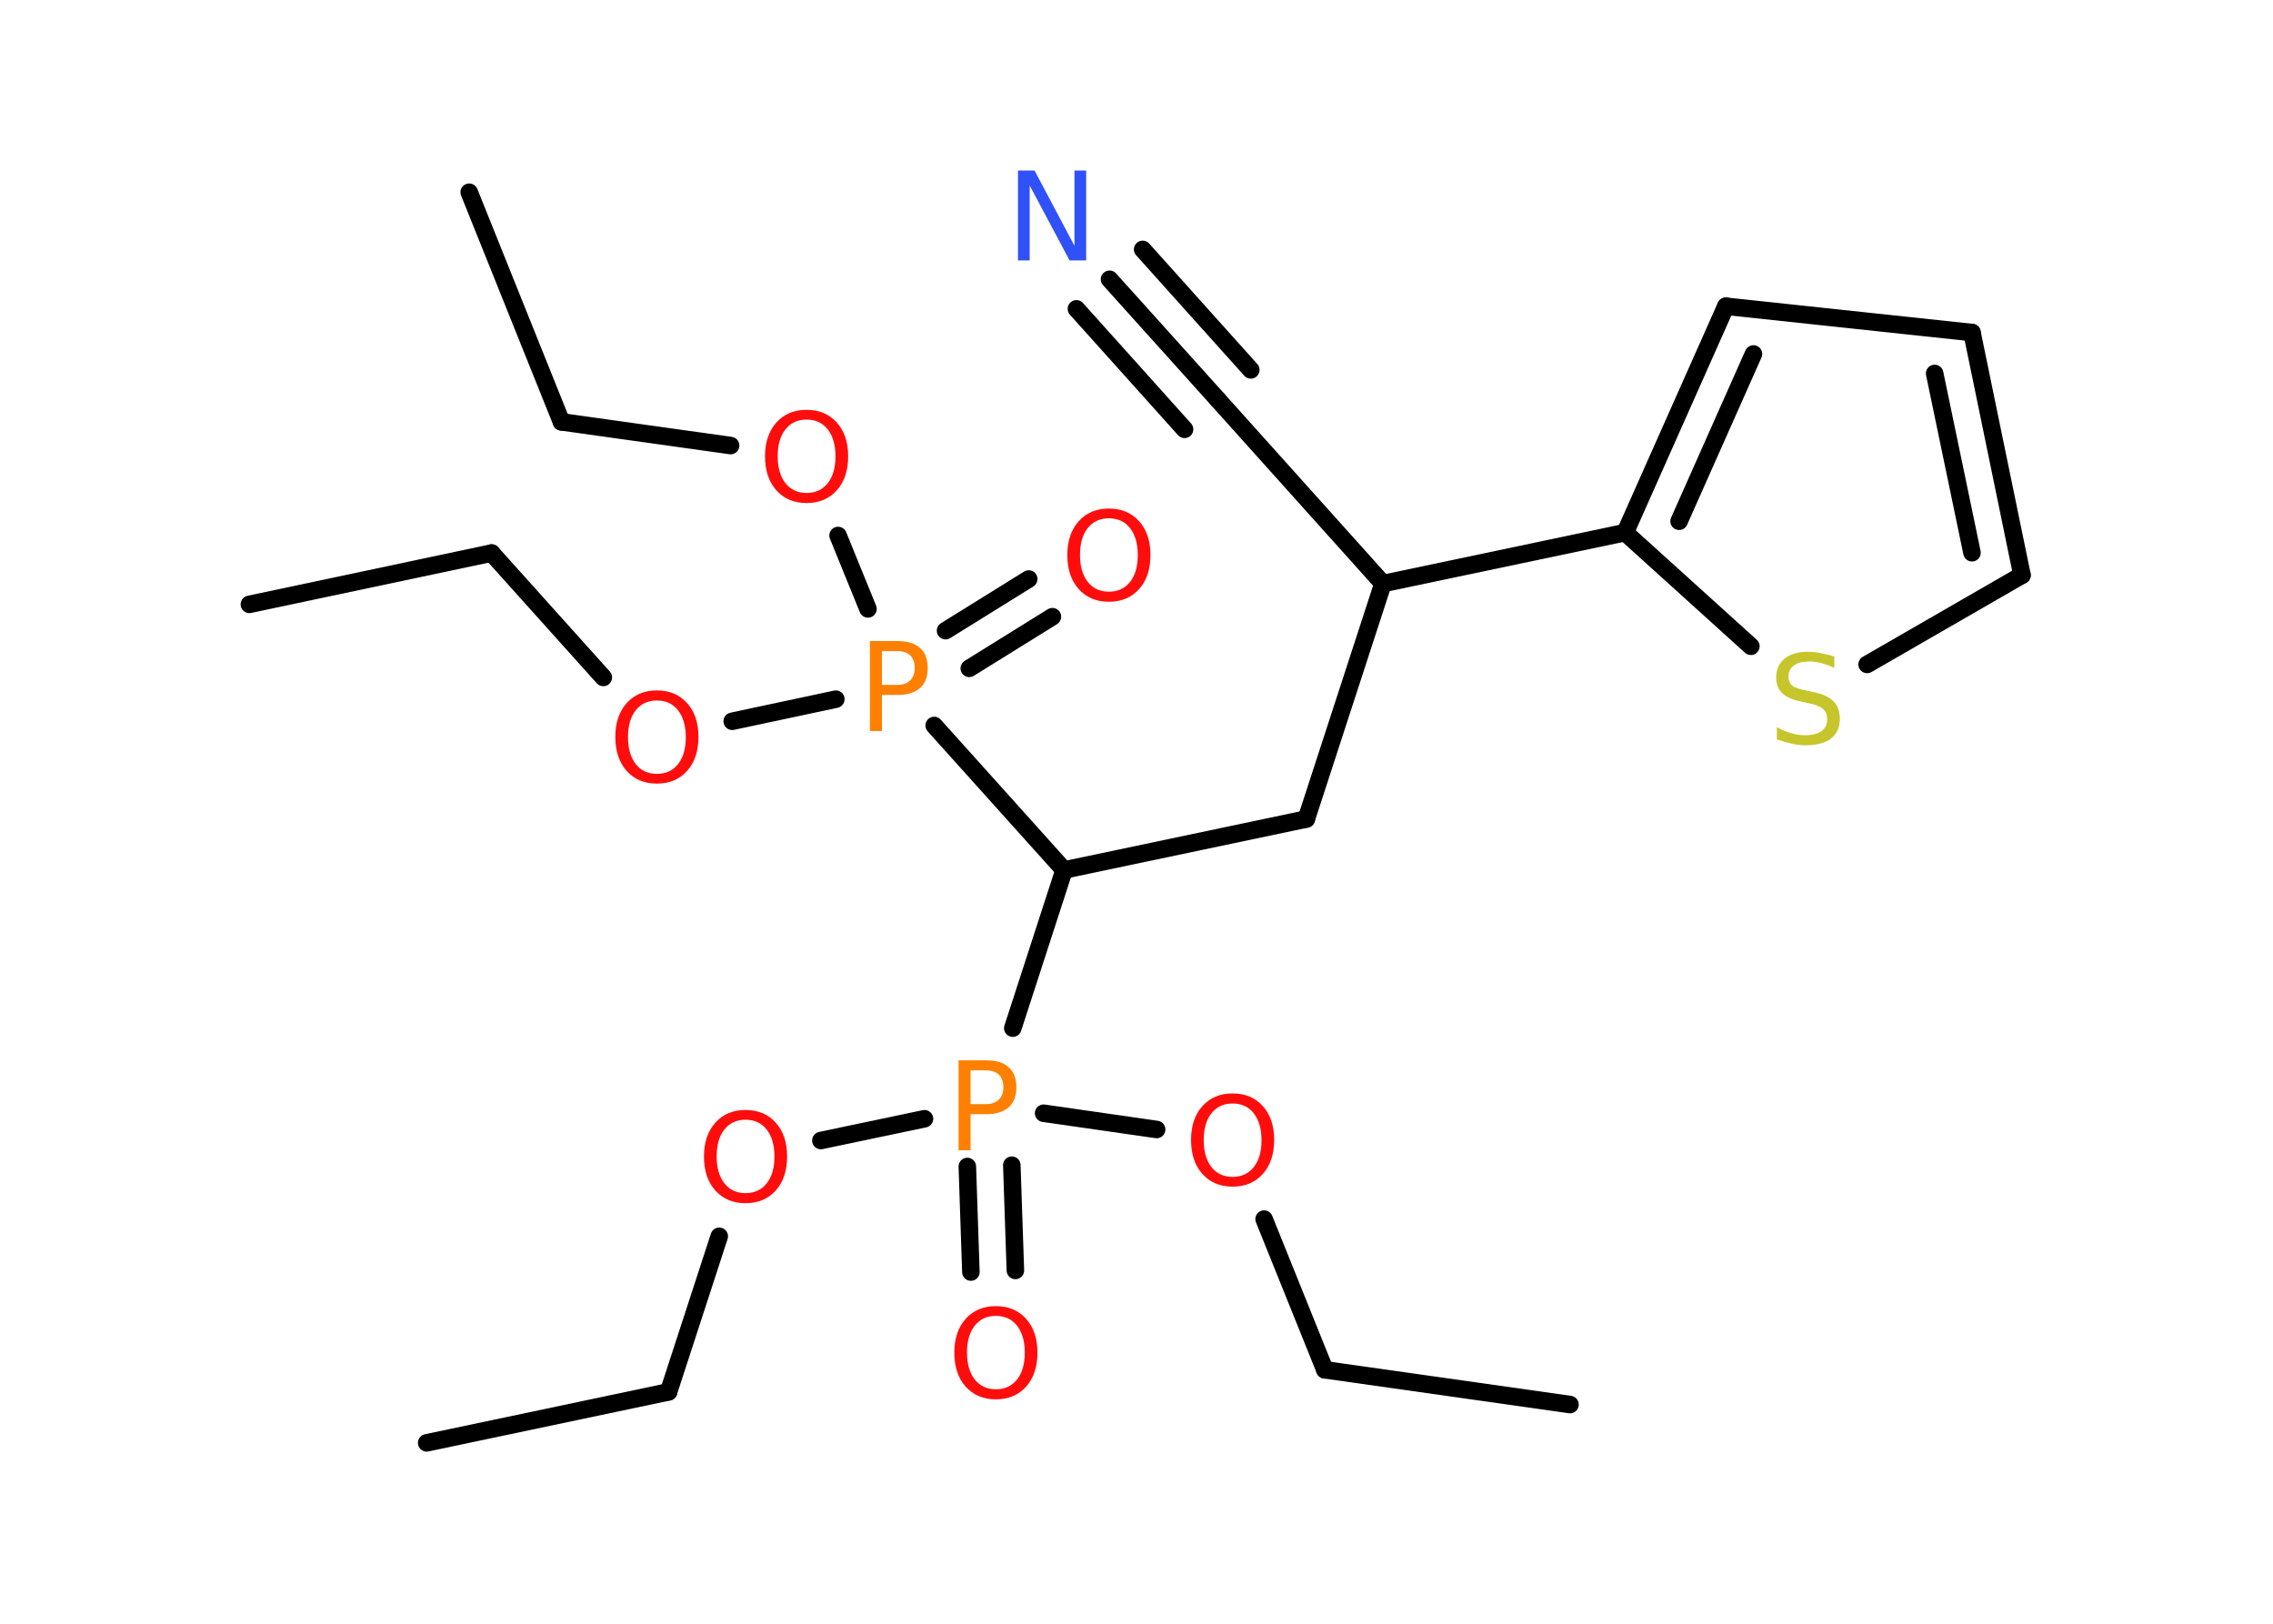 <?xml version='1.0' encoding='UTF-8'?>
<!DOCTYPE svg PUBLIC "-//W3C//DTD SVG 1.1//EN" "http://www.w3.org/Graphics/SVG/1.1/DTD/svg11.dtd">
<svg version='1.2' xmlns='http://www.w3.org/2000/svg' xmlns:xlink='http://www.w3.org/1999/xlink' width='70.0mm' height='50.0mm' viewBox='0 0 70.0 50.0'>
  <desc>Generated by the Chemistry Development Kit (http://github.com/cdk)</desc>
  <g stroke-linecap='round' stroke-linejoin='round' stroke='#000000' stroke-width='.54' fill='#FF0D0D'>
    <rect x='.0' y='.0' width='70.0' height='50.0' fill='#FFFFFF' stroke='none'/>
    <g id='mol1' class='mol'>
      <line id='mol1bnd1' class='bond' x1='7.68' y1='18.61' x2='15.14' y2='17.03'/>
      <line id='mol1bnd2' class='bond' x1='15.14' y1='17.03' x2='18.58' y2='20.86'/>
      <line id='mol1bnd3' class='bond' x1='22.55' y1='22.21' x2='25.74' y2='21.53'/>
      <g id='mol1bnd4' class='bond'>
        <line x1='29.12' y1='19.42' x2='31.68' y2='17.83'/>
        <line x1='29.85' y1='20.58' x2='32.41' y2='18.99'/>
      </g>
      <line id='mol1bnd5' class='bond' x1='26.73' y1='18.75' x2='25.81' y2='16.49'/>
      <line id='mol1bnd6' class='bond' x1='22.5' y1='13.72' x2='17.29' y2='12.99'/>
      <line id='mol1bnd7' class='bond' x1='17.29' y1='12.99' x2='14.45' y2='5.92'/>
      <line id='mol1bnd8' class='bond' x1='28.77' y1='22.34' x2='32.77' y2='26.79'/>
      <line id='mol1bnd9' class='bond' x1='32.77' y1='26.79' x2='40.23' y2='25.22'/>
      <line id='mol1bnd10' class='bond' x1='40.23' y1='25.22' x2='42.59' y2='17.97'/>
      <line id='mol1bnd11' class='bond' x1='42.59' y1='17.97' x2='37.5' y2='12.3'/>
      <g id='mol1bnd12' class='bond'>
        <line x1='37.5' y1='12.3' x2='34.17' y2='8.6'/>
        <line x1='36.48' y1='13.22' x2='33.15' y2='9.51'/>
        <line x1='38.52' y1='11.39' x2='35.19' y2='7.68'/>
      </g>
      <line id='mol1bnd13' class='bond' x1='42.59' y1='17.97' x2='50.05' y2='16.4'/>
      <g id='mol1bnd14' class='bond'>
        <line x1='53.15' y1='9.43' x2='50.05' y2='16.4'/>
        <line x1='54.0' y1='10.9' x2='51.71' y2='16.05'/>
      </g>
      <line id='mol1bnd15' class='bond' x1='53.15' y1='9.43' x2='60.73' y2='10.24'/>
      <g id='mol1bnd16' class='bond'>
        <line x1='62.27' y1='17.71' x2='60.73' y2='10.24'/>
        <line x1='60.73' y1='17.02' x2='59.58' y2='11.5'/>
      </g>
      <line id='mol1bnd17' class='bond' x1='62.27' y1='17.71' x2='57.5' y2='20.46'/>
      <line id='mol1bnd18' class='bond' x1='50.05' y1='16.4' x2='53.92' y2='19.9'/>
      <line id='mol1bnd19' class='bond' x1='32.77' y1='26.79' x2='31.19' y2='31.66'/>
      <g id='mol1bnd20' class='bond'>
        <line x1='31.16' y1='35.88' x2='31.27' y2='39.12'/>
        <line x1='29.79' y1='35.92' x2='29.9' y2='39.17'/>
      </g>
      <line id='mol1bnd21' class='bond' x1='28.47' y1='34.45' x2='25.28' y2='35.12'/>
      <line id='mol1bnd22' class='bond' x1='22.15' y1='38.07' x2='20.59' y2='42.86'/>
      <line id='mol1bnd23' class='bond' x1='20.59' y1='42.86' x2='13.14' y2='44.43'/>
      <line id='mol1bnd24' class='bond' x1='32.14' y1='34.28' x2='35.62' y2='34.78'/>
      <line id='mol1bnd25' class='bond' x1='38.93' y1='37.54' x2='40.8' y2='42.18'/>
      <line id='mol1bnd26' class='bond' x1='40.8' y1='42.18' x2='48.35' y2='43.25'/>
      <path id='mol1atm3' class='atom' d='M20.23 21.57q-.41 .0 -.65 .3q-.24 .3 -.24 .83q.0 .52 .24 .83q.24 .3 .65 .3q.41 .0 .65 -.3q.24 -.3 .24 -.83q.0 -.52 -.24 -.83q-.24 -.3 -.65 -.3zM20.23 21.26q.58 .0 .93 .39q.35 .39 .35 1.04q.0 .66 -.35 1.05q-.35 .39 -.93 .39q-.58 .0 -.93 -.39q-.35 -.39 -.35 -1.05q.0 -.65 .35 -1.04q.35 -.39 .93 -.39z' stroke='none'/>
      <path id='mol1atm4' class='atom' d='M27.16 20.05v1.04h.47q.26 .0 .4 -.14q.14 -.14 .14 -.38q.0 -.25 -.14 -.39q-.14 -.13 -.4 -.13h-.47zM26.79 19.74h.84q.47 .0 .7 .21q.24 .21 .24 .62q.0 .41 -.24 .62q-.24 .21 -.7 .21h-.47v1.11h-.37v-2.77z' stroke='none' fill='#FF8000'/>
      <path id='mol1atm5' class='atom' d='M34.15 15.96q-.41 .0 -.65 .3q-.24 .3 -.24 .83q.0 .52 .24 .83q.24 .3 .65 .3q.41 .0 .65 -.3q.24 -.3 .24 -.83q.0 -.52 -.24 -.83q-.24 -.3 -.65 -.3zM34.15 15.66q.58 .0 .93 .39q.35 .39 .35 1.04q.0 .66 -.35 1.05q-.35 .39 -.93 .39q-.58 .0 -.93 -.39q-.35 -.39 -.35 -1.05q.0 -.65 .35 -1.04q.35 -.39 .93 -.39z' stroke='none'/>
      <path id='mol1atm6' class='atom' d='M24.84 12.92q-.41 .0 -.65 .3q-.24 .3 -.24 .83q.0 .52 .24 .83q.24 .3 .65 .3q.41 .0 .65 -.3q.24 -.3 .24 -.83q.0 -.52 -.24 -.83q-.24 -.3 -.65 -.3zM24.84 12.62q.58 .0 .93 .39q.35 .39 .35 1.04q.0 .66 -.35 1.05q-.35 .39 -.93 .39q-.58 .0 -.93 -.39q-.35 -.39 -.35 -1.05q.0 -.65 .35 -1.04q.35 -.39 .93 -.39z' stroke='none'/>
      <path id='mol1atm13' class='atom' d='M31.36 5.25h.5l1.23 2.32v-2.32h.36v2.77h-.51l-1.23 -2.31v2.31h-.36v-2.77z' stroke='none' fill='#3050F8'/>
      <path id='mol1atm18' class='atom' d='M56.49 20.21v.36q-.21 -.1 -.4 -.15q-.19 -.05 -.37 -.05q-.31 .0 -.47 .12q-.17 .12 -.17 .34q.0 .18 .11 .28q.11 .09 .42 .15l.23 .05q.42 .08 .62 .28q.2 .2 .2 .54q.0 .4 -.27 .61q-.27 .21 -.79 .21q-.2 .0 -.42 -.05q-.22 -.05 -.46 -.13v-.38q.23 .13 .45 .19q.22 .06 .43 .06q.32 .0 .5 -.13q.17 -.13 .17 -.36q.0 -.21 -.13 -.32q-.13 -.11 -.41 -.17l-.23 -.05q-.42 -.08 -.61 -.26q-.19 -.18 -.19 -.49q.0 -.37 .26 -.58q.26 -.21 .71 -.21q.19 .0 .39 .04q.2 .04 .41 .1z' stroke='none' fill='#C6C62C'/>
      <path id='mol1atm19' class='atom' d='M29.89 32.96v1.04h.47q.26 .0 .4 -.14q.14 -.14 .14 -.38q.0 -.25 -.14 -.39q-.14 -.13 -.4 -.13h-.47zM29.52 32.65h.84q.47 .0 .7 .21q.24 .21 .24 .62q.0 .41 -.24 .62q-.24 .21 -.7 .21h-.47v1.11h-.37v-2.77z' stroke='none' fill='#FF8000'/>
      <path id='mol1atm20' class='atom' d='M30.67 40.52q-.41 .0 -.65 .3q-.24 .3 -.24 .83q.0 .52 .24 .83q.24 .3 .65 .3q.41 .0 .65 -.3q.24 -.3 .24 -.83q.0 -.52 -.24 -.83q-.24 -.3 -.65 -.3zM30.67 40.22q.58 .0 .93 .39q.35 .39 .35 1.04q.0 .66 -.35 1.05q-.35 .39 -.93 .39q-.58 .0 -.93 -.39q-.35 -.39 -.35 -1.05q.0 -.65 .35 -1.04q.35 -.39 .93 -.39z' stroke='none'/>
      <path id='mol1atm21' class='atom' d='M22.96 34.48q-.41 .0 -.65 .3q-.24 .3 -.24 .83q.0 .52 .24 .83q.24 .3 .65 .3q.41 .0 .65 -.3q.24 -.3 .24 -.83q.0 -.52 -.24 -.83q-.24 -.3 -.65 -.3zM22.96 34.18q.58 .0 .93 .39q.35 .39 .35 1.04q.0 .66 -.35 1.05q-.35 .39 -.93 .39q-.58 .0 -.93 -.39q-.35 -.39 -.35 -1.05q.0 -.65 .35 -1.04q.35 -.39 .93 -.39z' stroke='none'/>
      <path id='mol1atm24' class='atom' d='M37.96 33.98q-.41 .0 -.65 .3q-.24 .3 -.24 .83q.0 .52 .24 .83q.24 .3 .65 .3q.41 .0 .65 -.3q.24 -.3 .24 -.83q.0 -.52 -.24 -.83q-.24 -.3 -.65 -.3zM37.96 33.67q.58 .0 .93 .39q.35 .39 .35 1.04q.0 .66 -.35 1.05q-.35 .39 -.93 .39q-.58 .0 -.93 -.39q-.35 -.39 -.35 -1.05q.0 -.65 .35 -1.04q.35 -.39 .93 -.39z' stroke='none'/>
    </g>
  </g>
</svg>
